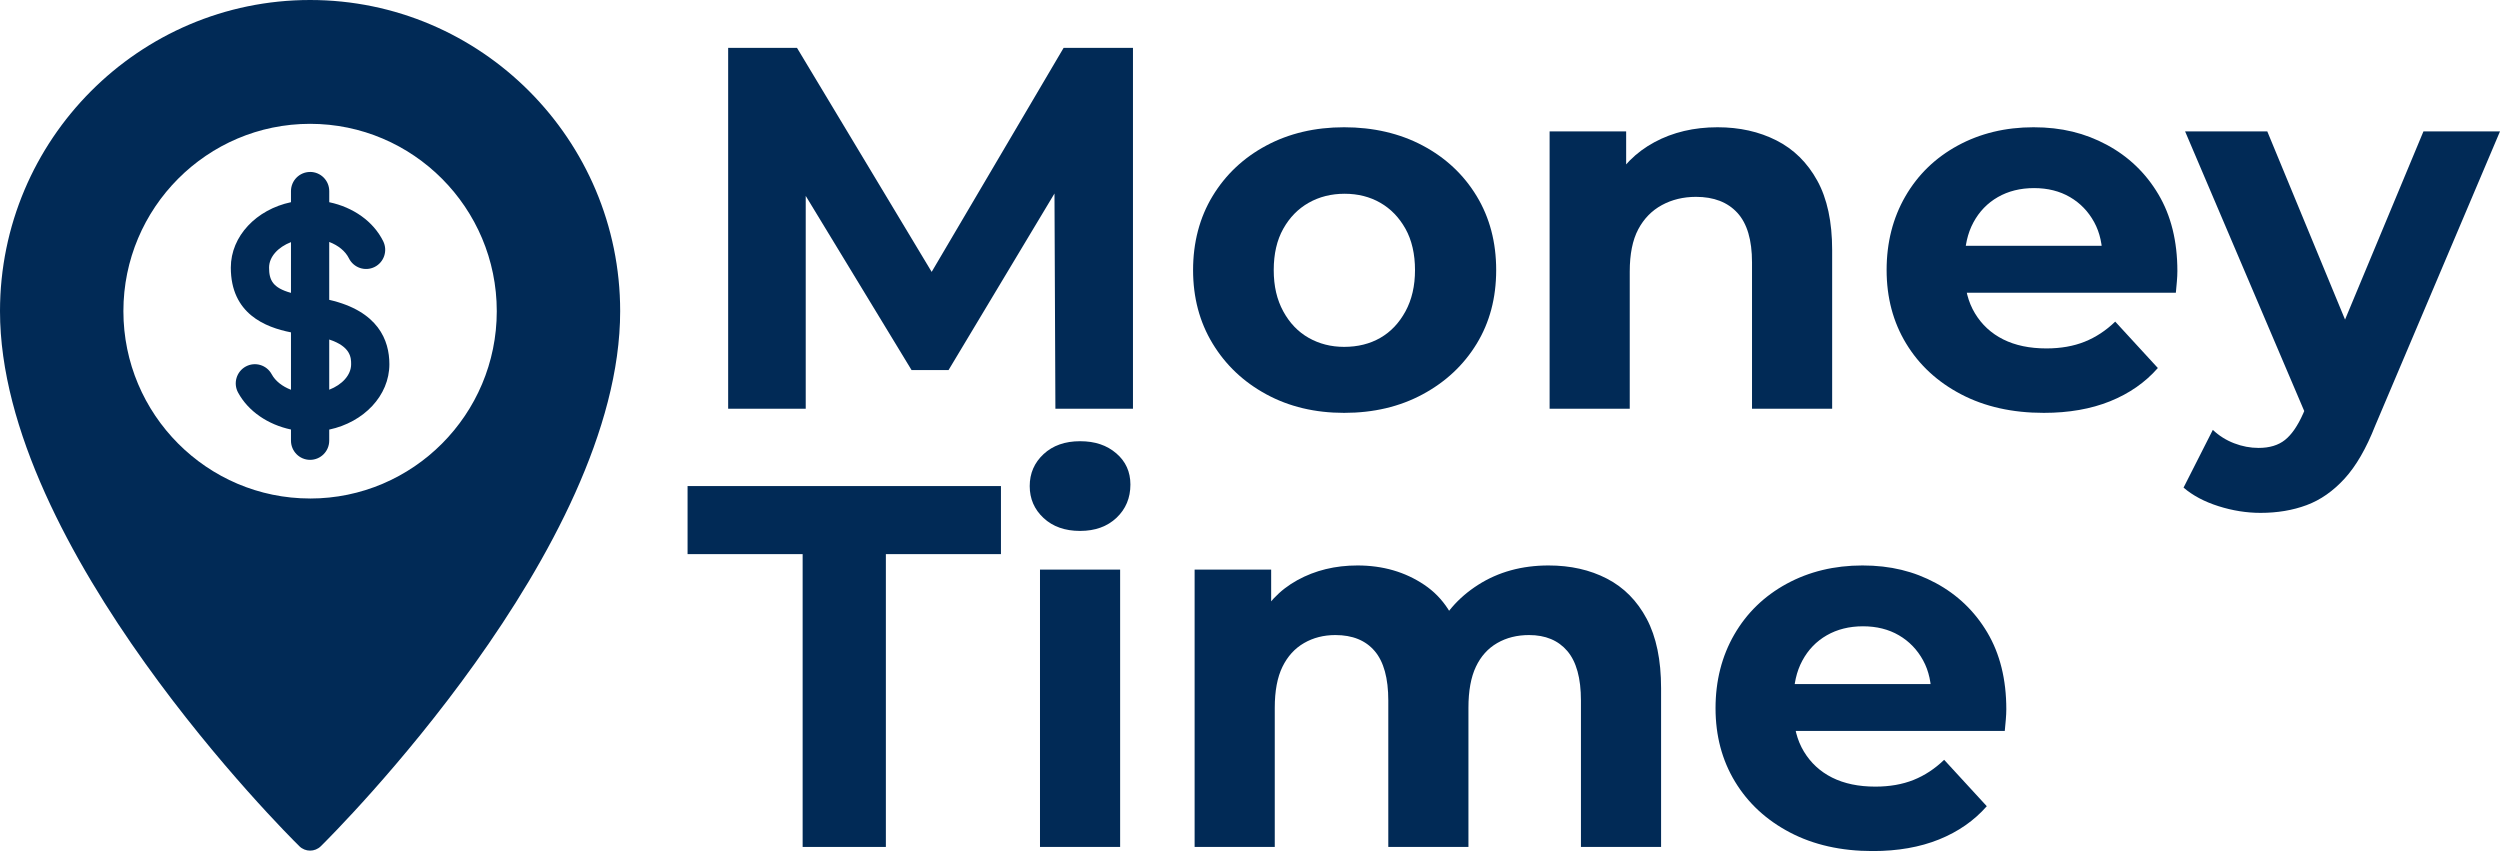 <svg width="282" height="96" viewBox="0 0 282 96" fill="none" xmlns="http://www.w3.org/2000/svg">
<g clip-path="url(#clip0_3_30)">
<path d="M34.978 0C15.69 0 0 15.745 0 35.1C0 61.856 32.387 94.096 33.767 95.453C34.103 95.785 34.54 95.951 34.978 95.951C35.415 95.951 35.853 95.785 36.189 95.453C37.568 94.096 69.955 61.853 69.955 35.1C69.955 15.745 54.263 0 34.978 0ZM34.978 56.23C23.368 56.23 13.919 46.751 13.919 35.098C13.919 23.444 23.365 13.968 34.978 13.968C46.59 13.968 56.036 23.447 56.036 35.1C56.036 46.754 46.59 56.233 34.978 56.233V56.23Z" fill="#012A56"/>
<path d="M34.978 19.397C33.787 19.397 32.822 20.365 32.822 21.56V22.807C28.931 23.633 26.036 26.622 26.036 30.187C26.036 35.4 29.936 36.923 32.822 37.49V43.966C31.851 43.593 31.06 42.983 30.646 42.215C30.078 41.163 28.768 40.776 27.723 41.343C26.677 41.913 26.285 43.227 26.853 44.277C27.995 46.391 30.223 47.9 32.822 48.449V49.705C32.822 50.9 33.787 51.871 34.978 51.871C36.169 51.871 37.136 50.903 37.136 49.705V48.458C41.028 47.632 43.922 44.643 43.922 41.078C43.922 38.395 42.676 35.095 37.136 33.821V27.291C38.147 27.677 38.956 28.323 39.358 29.137C39.889 30.207 41.184 30.646 42.25 30.117C43.319 29.585 43.754 28.288 43.227 27.215C42.12 24.97 39.84 23.377 37.139 22.81V21.557C37.139 20.362 36.174 19.394 34.98 19.394L34.978 19.397ZM32.822 33.036C30.773 32.469 30.351 31.603 30.351 30.187C30.351 28.957 31.37 27.875 32.822 27.311V33.033V33.036ZM39.608 41.084C39.608 42.314 38.588 43.396 37.136 43.96V38.296C39.599 39.104 39.608 40.392 39.608 41.084Z" fill="#012A56"/>
<path d="M82.136 46.106V5.399H89.901L107.17 34.126H103.055L119.976 5.399H127.799V46.106H119.049L118.933 18.949H120.672L106.996 41.744H102.824L88.974 18.949H90.886V46.106H82.136Z" fill="#012A56"/>
<path d="M151.616 46.571C148.333 46.571 145.407 45.873 142.837 44.477C140.267 43.082 138.25 41.172 136.781 38.749C135.312 36.328 134.579 33.565 134.579 30.463C134.579 27.36 135.312 24.54 136.781 22.118C138.25 19.696 140.267 17.794 142.837 16.419C145.407 15.044 148.333 14.355 151.616 14.355C154.899 14.355 157.895 15.044 160.482 16.419C163.07 17.794 165.098 19.696 166.567 22.118C168.036 24.54 168.769 27.323 168.769 30.463C168.769 33.603 168.036 36.374 166.567 38.779C165.098 41.183 163.07 43.082 160.482 44.477C157.895 45.873 154.939 46.571 151.616 46.571ZM151.616 39.127C153.16 39.127 154.522 38.787 155.701 38.11C156.881 37.432 157.825 36.432 158.541 35.115C159.257 33.798 159.613 32.245 159.613 30.463C159.613 28.68 159.257 27.09 158.541 25.811C157.825 24.531 156.881 23.552 155.701 22.874C154.522 22.197 153.181 21.856 151.674 21.856C150.167 21.856 148.814 22.197 147.618 22.874C146.421 23.552 145.465 24.531 144.749 25.811C144.034 27.09 143.677 28.64 143.677 30.463C143.677 32.286 144.034 33.798 144.749 35.115C145.465 36.432 146.421 37.432 147.618 38.11C148.814 38.787 150.147 39.127 151.616 39.127Z" fill="#012A56"/>
<path d="M193.745 14.355C196.216 14.355 198.43 14.849 200.38 15.838C202.33 16.826 203.865 18.338 204.987 20.373C206.108 22.409 206.667 25.017 206.667 28.195V46.106H197.627V29.591C197.627 27.07 197.077 25.209 195.976 24.008C194.875 22.807 193.319 22.205 191.311 22.205C189.882 22.205 188.596 22.516 187.457 23.136C186.319 23.755 185.429 24.668 184.792 25.869C184.154 27.07 183.835 28.66 183.835 30.637V46.106H174.796V14.82H183.43V23.485L181.807 20.868C182.929 18.774 184.531 17.166 186.617 16.041C188.703 14.916 191.079 14.355 193.745 14.355Z" fill="#012A56"/>
<path d="M230.542 46.571C226.987 46.571 223.878 45.873 221.212 44.477C218.547 43.082 216.481 41.172 215.012 38.749C213.543 36.328 212.81 33.565 212.81 30.463C212.81 27.36 213.514 24.59 214.925 22.147C216.336 19.705 218.306 17.797 220.835 16.419C223.365 15.044 226.216 14.355 229.383 14.355C232.55 14.355 235.186 15.015 237.641 16.332C240.095 17.652 242.036 19.51 243.464 21.915C244.893 24.319 245.608 27.206 245.608 30.579C245.608 30.928 245.588 31.326 245.55 31.771C245.513 32.216 245.472 32.635 245.435 33.022H220.111V27.73H240.683L237.148 29.3C237.186 27.672 236.879 26.256 236.221 25.055C235.563 23.854 234.656 22.912 233.497 22.234C232.338 21.557 230.985 21.217 229.441 21.217C227.896 21.217 226.535 21.557 225.355 22.234C224.176 22.912 223.261 23.863 222.603 25.084C221.945 26.305 221.618 27.75 221.618 29.416V30.812C221.618 32.556 222.003 34.068 222.777 35.348C223.55 36.627 224.611 37.607 225.964 38.284C227.317 38.962 228.94 39.302 230.832 39.302C232.454 39.302 233.894 39.049 235.149 38.546C236.403 38.043 237.554 37.287 238.597 36.278L243.406 41.512C241.978 43.14 240.182 44.39 238.017 45.263C235.853 46.135 233.361 46.571 230.542 46.571Z" fill="#012A56"/>
<path d="M254.996 57.852C253.411 57.852 251.829 57.599 250.244 57.096C248.659 56.593 247.347 55.896 246.304 55.003L249.607 48.49C250.302 49.15 251.105 49.653 252.012 50.002C252.919 50.351 253.837 50.525 254.764 50.525C256.001 50.525 256.995 50.226 257.749 49.624C258.502 49.022 259.189 48.025 259.806 46.629L261.428 42.791L262.124 41.803L273.366 14.82H282L267.919 48.025C266.913 50.583 265.766 52.569 264.471 53.985C263.175 55.401 261.747 56.399 260.182 56.98C258.618 57.562 256.888 57.852 254.996 57.852ZM260.327 47.327L246.478 14.82H255.749L266.586 41.047L260.327 47.327Z" fill="#012A56"/>
<path d="M90.538 95.535V62.505H77.558V54.828H112.907V62.505H99.926V95.535H90.538Z" fill="#012A56"/>
<path d="M121.831 59.888C120.13 59.888 118.759 59.402 117.716 58.434C116.673 57.466 116.152 56.262 116.152 54.828C116.152 53.395 116.673 52.191 117.716 51.223C118.759 50.255 120.13 49.769 121.831 49.769C123.531 49.769 124.853 50.226 125.916 51.136C126.979 52.046 127.51 53.221 127.51 54.654C127.51 56.166 126.988 57.416 125.945 58.405C124.902 59.393 123.531 59.888 121.831 59.888ZM117.311 95.535V64.249H126.351V95.535H117.311Z" fill="#012A56"/>
<path d="M174.68 63.784C177.151 63.784 179.344 64.278 181.257 65.267C183.169 66.255 184.667 67.767 185.748 69.803C186.828 71.838 187.37 74.446 187.37 77.624V95.535H178.33V79.02C178.33 76.499 177.817 74.638 176.795 73.437C175.772 72.236 174.332 71.634 172.478 71.634C171.124 71.634 169.928 71.934 168.885 72.536C167.842 73.138 167.039 74.027 166.48 75.211C165.921 76.394 165.64 77.935 165.64 79.834V95.535H156.6V79.02C156.6 76.499 156.087 74.638 155.064 73.437C154.041 72.236 152.564 71.634 150.631 71.634C149.318 71.634 148.139 71.934 147.096 72.536C146.053 73.138 145.242 74.027 144.662 75.211C144.083 76.394 143.793 77.935 143.793 79.834V95.535H134.753V64.249H143.387V72.739L141.765 70.297C142.808 68.166 144.335 66.546 146.343 65.441C148.351 64.336 150.611 63.784 153.123 63.784C155.983 63.784 158.492 64.511 160.656 65.965C162.82 67.418 164.249 69.637 164.944 72.623L161.757 71.751C162.8 69.346 164.46 67.418 166.741 65.965C169.021 64.511 171.666 63.784 174.68 63.784Z" fill="#012A56"/>
<path d="M211.245 96C207.69 96 204.581 95.302 201.915 93.906C199.25 92.511 197.184 90.601 195.715 88.179C194.246 85.757 193.513 82.994 193.513 79.892C193.513 76.79 194.217 74.019 195.628 71.576C197.039 69.134 199.009 67.227 201.539 65.848C204.068 64.473 206.919 63.784 210.086 63.784C213.253 63.784 215.89 64.444 218.344 65.761C220.798 67.081 222.739 68.939 224.168 71.344C225.596 73.748 226.312 76.635 226.312 80.008C226.312 80.357 226.291 80.755 226.254 81.2C226.216 81.645 226.175 82.064 226.138 82.451H200.814V77.159H221.386L217.851 78.729C217.889 77.101 217.582 75.685 216.924 74.484C216.266 73.283 215.359 72.341 214.2 71.663C213.041 70.986 211.688 70.646 210.144 70.646C208.6 70.646 207.238 70.986 206.059 71.663C204.879 72.341 203.964 73.292 203.306 74.513C202.648 75.734 202.321 77.179 202.321 78.845V80.241C202.321 81.985 202.706 83.497 203.48 84.777C204.254 86.056 205.314 87.036 206.667 87.713C208.02 88.391 209.643 88.731 211.535 88.731C213.157 88.731 214.597 88.478 215.852 87.975C217.106 87.472 218.257 86.716 219.3 85.707L224.11 90.941C222.681 92.569 220.885 93.819 218.72 94.692C216.556 95.564 214.064 96 211.245 96Z" fill="#012A56"/>
</g>
<defs>
<clipPath id="clip0_3_30">
<rect width="282" height="96" fill="white"/>
</clipPath>
</defs>
</svg>
